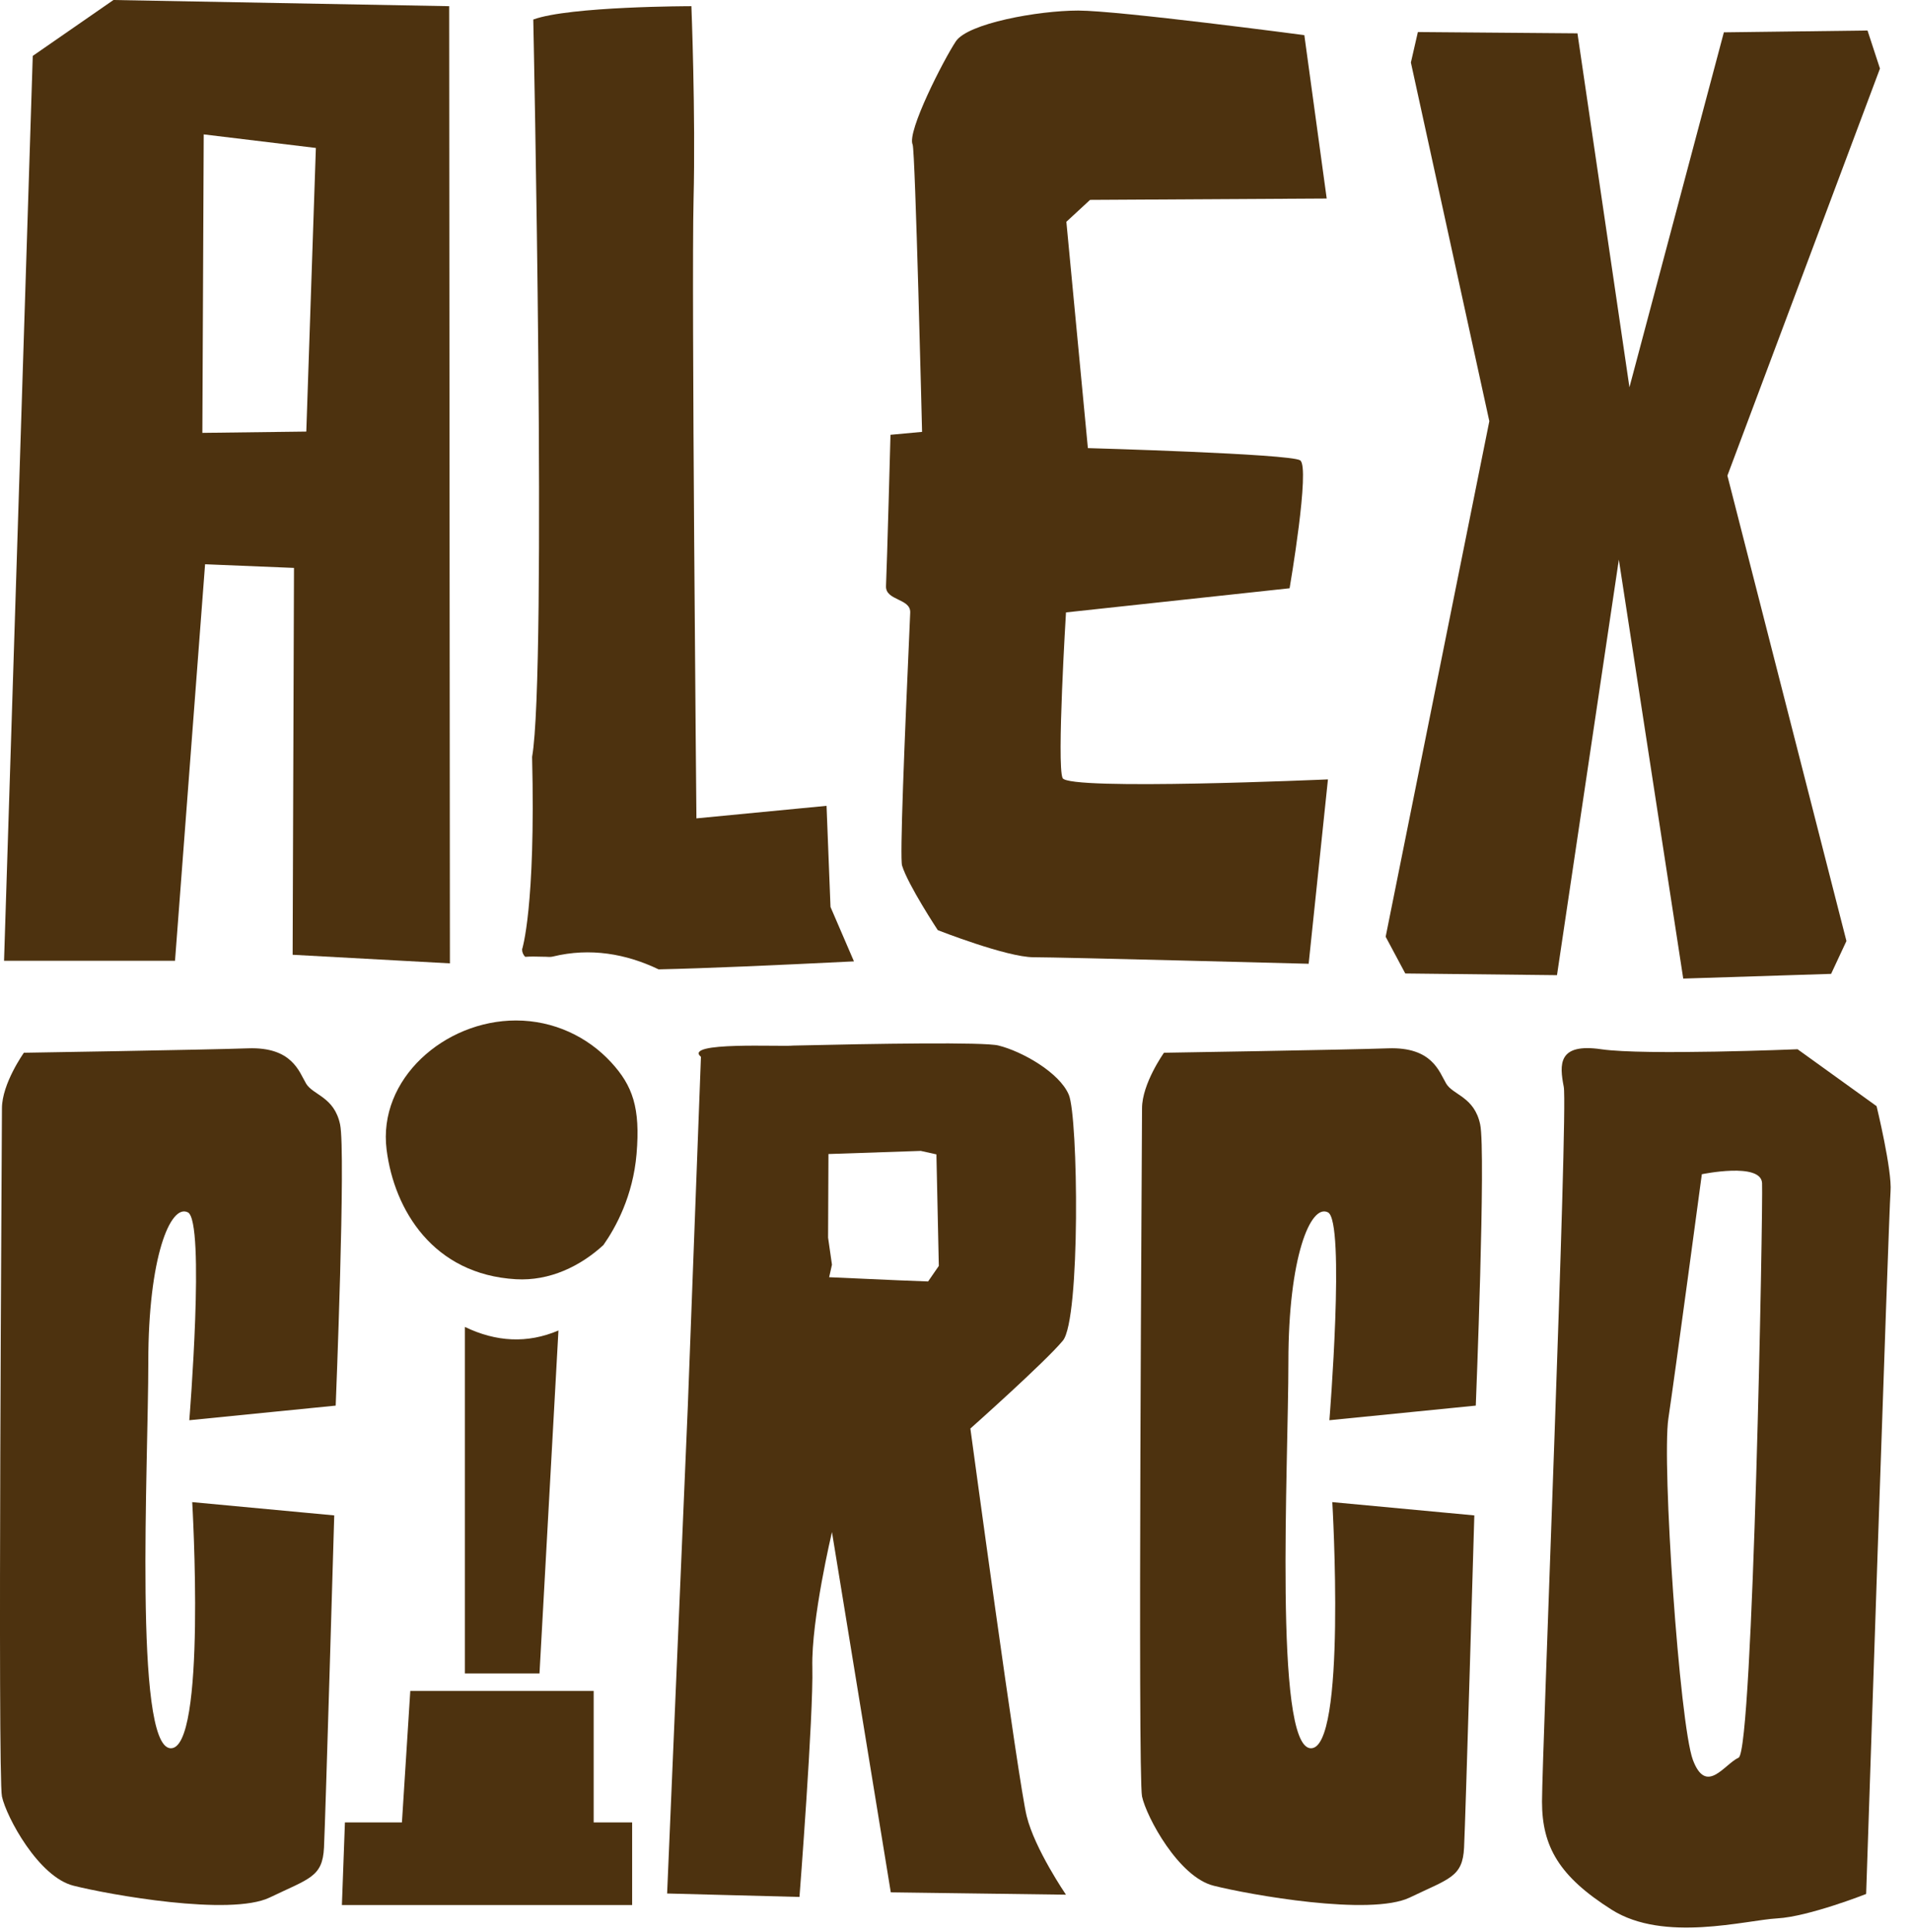<?xml version="1.0" encoding="UTF-8" standalone="no"?><!DOCTYPE svg PUBLIC "-//W3C//DTD SVG 1.1//EN" "http://www.w3.org/Graphics/SVG/1.1/DTD/svg11.dtd"><svg width="100%" height="100%" viewBox="0 0 93 94" version="1.1" xmlns="http://www.w3.org/2000/svg" xmlns:xlink="http://www.w3.org/1999/xlink" xml:space="preserve" xmlns:serif="http://www.serif.com/" style="fill-rule:evenodd;clip-rule:evenodd;stroke-linejoin:round;stroke-miterlimit:2;"><g><path d="M0.197,46.749l1.397,-44.029l3.927,-2.72l16.338,0.301l0.036,46.573l-7.654,-0.418l0.066,-18.823l-4.327,-0.178l-1.463,19.294l-8.32,-0Zm9.651,-25.687l5.058,-0.063l0.466,-13.8l-5.458,-0.66l-0.066,14.523Z" style="fill:#4d320f;"/><path d="M32.052,47.166c2.375,-0.053 5.49,-0.191 9.506,-0.389l-1.141,-2.647l-0.193,-4.921l-6.332,0.61c-0,-0 -0.245,-25.895 -0.14,-30.09c0.104,-4.206 -0.105,-9.428 -0.105,-9.428c-0,0 -5.927,0 -7.695,0.649c-0,0 0.671,31.764 -0.057,35.876c0.178,7.356 -0.487,9.365 -0.487,9.365c-0,0.137 0.048,0.258 0.149,0.365c0.13,-0.009 0.261,-0.014 0.395,-0.014c0.16,-0 0.319,0.003 0.477,0.009c0.158,-0.006 0.322,0.029 0.477,-0.009c1.82,-0.444 3.568,-0.132 5.146,0.624Z" style="fill:#4d320f;"/><path d="M64.565,9.66l-1.089,-7.95c0,0 -9.039,-1.196 -11.004,-1.196c-1.953,-0 -5.388,0.625 -5.959,1.504c-0.583,0.878 -2.388,4.392 -2.099,5.018c0.128,0.274 0.459,13.978 0.459,13.978l-1.537,0.142c0,0 -0.167,6.237 -0.218,7.357c-0.033,0.725 1.21,0.593 1.178,1.296c-0.29,6.5 -0.51,11.947 -0.396,12.309c0.289,0.944 1.738,3.14 1.738,3.14c0,0 3.355,1.318 4.661,1.318c1.306,-0 13.387,0.318 13.387,0.318l0.939,-8.971c0,0 -12.634,0.56 -12.913,-0.065c-0.292,-0.626 0.165,-8.06 0.165,-8.06l10.882,-1.175c0,0 1.018,-5.918 0.511,-6.226c-0.507,-0.318 -10.328,-0.593 -10.328,-0.593l-1.047,-11.013l1.153,-1.065l11.517,-0.066Z" style="fill:#4d320f;"/><path d="M64.696,69.103l7.124,-0.711c-0,-0 0.498,-12.322 0.214,-13.679c-0.285,-1.356 -1.319,-1.422 -1.657,-1.993c-0.338,-0.57 -0.675,-1.787 -2.822,-1.712c-2.146,0.075 -10.909,0.215 -10.909,0.215c0,0 -1.068,1.497 -1.068,2.704c-0,1.217 -0.214,32.484 -0,33.485c0.214,0.992 1.781,3.921 3.49,4.342c1.71,0.43 7.623,1.497 9.546,0.57c1.924,-0.926 2.565,-0.991 2.636,-2.423c0.071,-1.422 0.499,-16.167 0.499,-16.167l-6.911,-0.646c0,0 0.713,12.116 -1.068,11.976c-1.781,-0.15 -1.069,-13.753 -1.069,-18.815c0,-5.052 1.069,-7.69 1.924,-7.26c0.855,0.421 0.071,10.114 0.071,10.114Z" style="fill:#4d320f;"/><path d="M9.213,69.103l7.124,-0.711c-0,-0 0.499,-12.322 0.214,-13.679c-0.285,-1.356 -1.319,-1.422 -1.657,-1.993c-0.338,-0.57 -0.674,-1.787 -2.822,-1.712c-2.146,0.075 -10.909,0.215 -10.909,0.215c0,0 -1.068,1.497 -1.068,2.704c-0,1.217 -0.214,32.484 -0,33.485c0.214,0.992 1.781,3.921 3.491,4.342c1.709,0.43 7.622,1.497 9.545,0.57c1.924,-0.926 2.565,-0.991 2.636,-2.423c0.071,-1.422 0.499,-16.167 0.499,-16.167l-6.911,-0.646c0,0 0.713,12.116 -1.068,11.976c-1.781,-0.15 -1.069,-13.753 -1.069,-18.815c0,-5.052 1.069,-7.69 1.924,-7.26c0.855,0.421 0.071,10.114 0.071,10.114Z" style="fill:#4d320f;"/><path d="M38.602,50.874c4.02,-0.094 9.298,-0.18 9.988,-0.003c1.141,0.281 2.966,1.31 3.424,2.395c0.459,1.076 0.571,10.937 -0.29,11.966c-0.851,1.029 -4.5,4.276 -4.5,4.276c0,0 2.339,17.262 2.741,18.862c0.393,1.6 1.911,3.819 1.911,3.819l-8.525,-0.114l-2.863,-17.529c0,-0 -1.011,4.253 -0.955,6.582c0.057,2.339 -0.626,11.171 -0.626,11.171l-6.441,-0.168l1.007,-23.704c0.172,-4.56 0.639,-17.005 0.639,-17.005c-0.897,-0.754 3.938,-0.481 4.49,-0.548Zm6.969,5.294l-0.759,-0.169l-4.495,0.152l-0.018,4.067l0.189,1.317l-0.137,0.61l3.365,0.15l1.45,0.057l0.522,-0.757l-0.117,-5.427Z" style="fill:#4d320f;"/><path d="M87.48,51.053l3.845,2.769c0,0 0.764,3.134 0.679,4.154c-0.085,1.02 -1.187,34.178 -1.187,34.178c0,-0 -2.799,1.104 -4.325,1.188c-1.527,0.084 -5.513,1.188 -8.057,-0.421c-2.545,-1.609 -3.392,-3.06 -3.392,-5.258c-0,-2.208 1.27,-33.673 1.059,-34.777c-0.212,-1.094 -0.296,-2.142 1.824,-1.833c2.12,0.308 9.554,-0 9.554,-0Zm-4.659,6.081c0,0 2.876,-0.599 2.931,0.43c0.054,1.039 -0.434,27.629 -1.14,27.956c-0.705,0.328 -1.574,1.843 -2.226,0.113c-0.651,-1.741 -1.519,-14.446 -1.193,-16.617c0.325,-2.17 1.628,-11.882 1.628,-11.882Z" style="fill:#4d320f;"/><path d="M29.365,60.58c-1.121,1.029 -2.618,1.758 -4.256,1.663c-4.024,-0.232 -5.921,-3.365 -6.294,-6.297c-0.438,-3.442 2.82,-6.293 6.294,-6.293c1.832,0 3.483,0.786 4.634,2.038c1.044,1.135 1.426,2.207 1.236,4.451c-0.174,2.058 -1.016,3.588 -1.614,4.438Z" style="fill:#4d320f;"/><path d="M69.002,1.559l7.766,0.063l2.53,17.221l4.595,-17.27l6.991,-0.088l0.606,1.85l-7.425,19.808l5.793,22.644l-0.746,1.598l-7.196,0.229l-3.134,-20.383l-3.01,20.217l-7.383,-0.082l-0.955,-1.788l5.045,-25.084l-3.817,-17.452l0.34,-1.483Z" style="fill:#4d320f;"/><path d="M16.639,92.692l0.147,-4.02l13.977,-0l-0,4.02l-14.124,-0Z" style="fill:#4d320f;"/><path d="M19.524,89.244l0.443,-6.97l8.924,-0l0,6.97l-9.367,-0Z" style="fill:#4d320f;"/><path d="M22.625,64.564c1.517,0.73 3.034,0.819 4.552,0.173l-0.922,16.687l-3.63,0l-0,-16.86Z" style="fill:#4d320f;"/></g></svg>